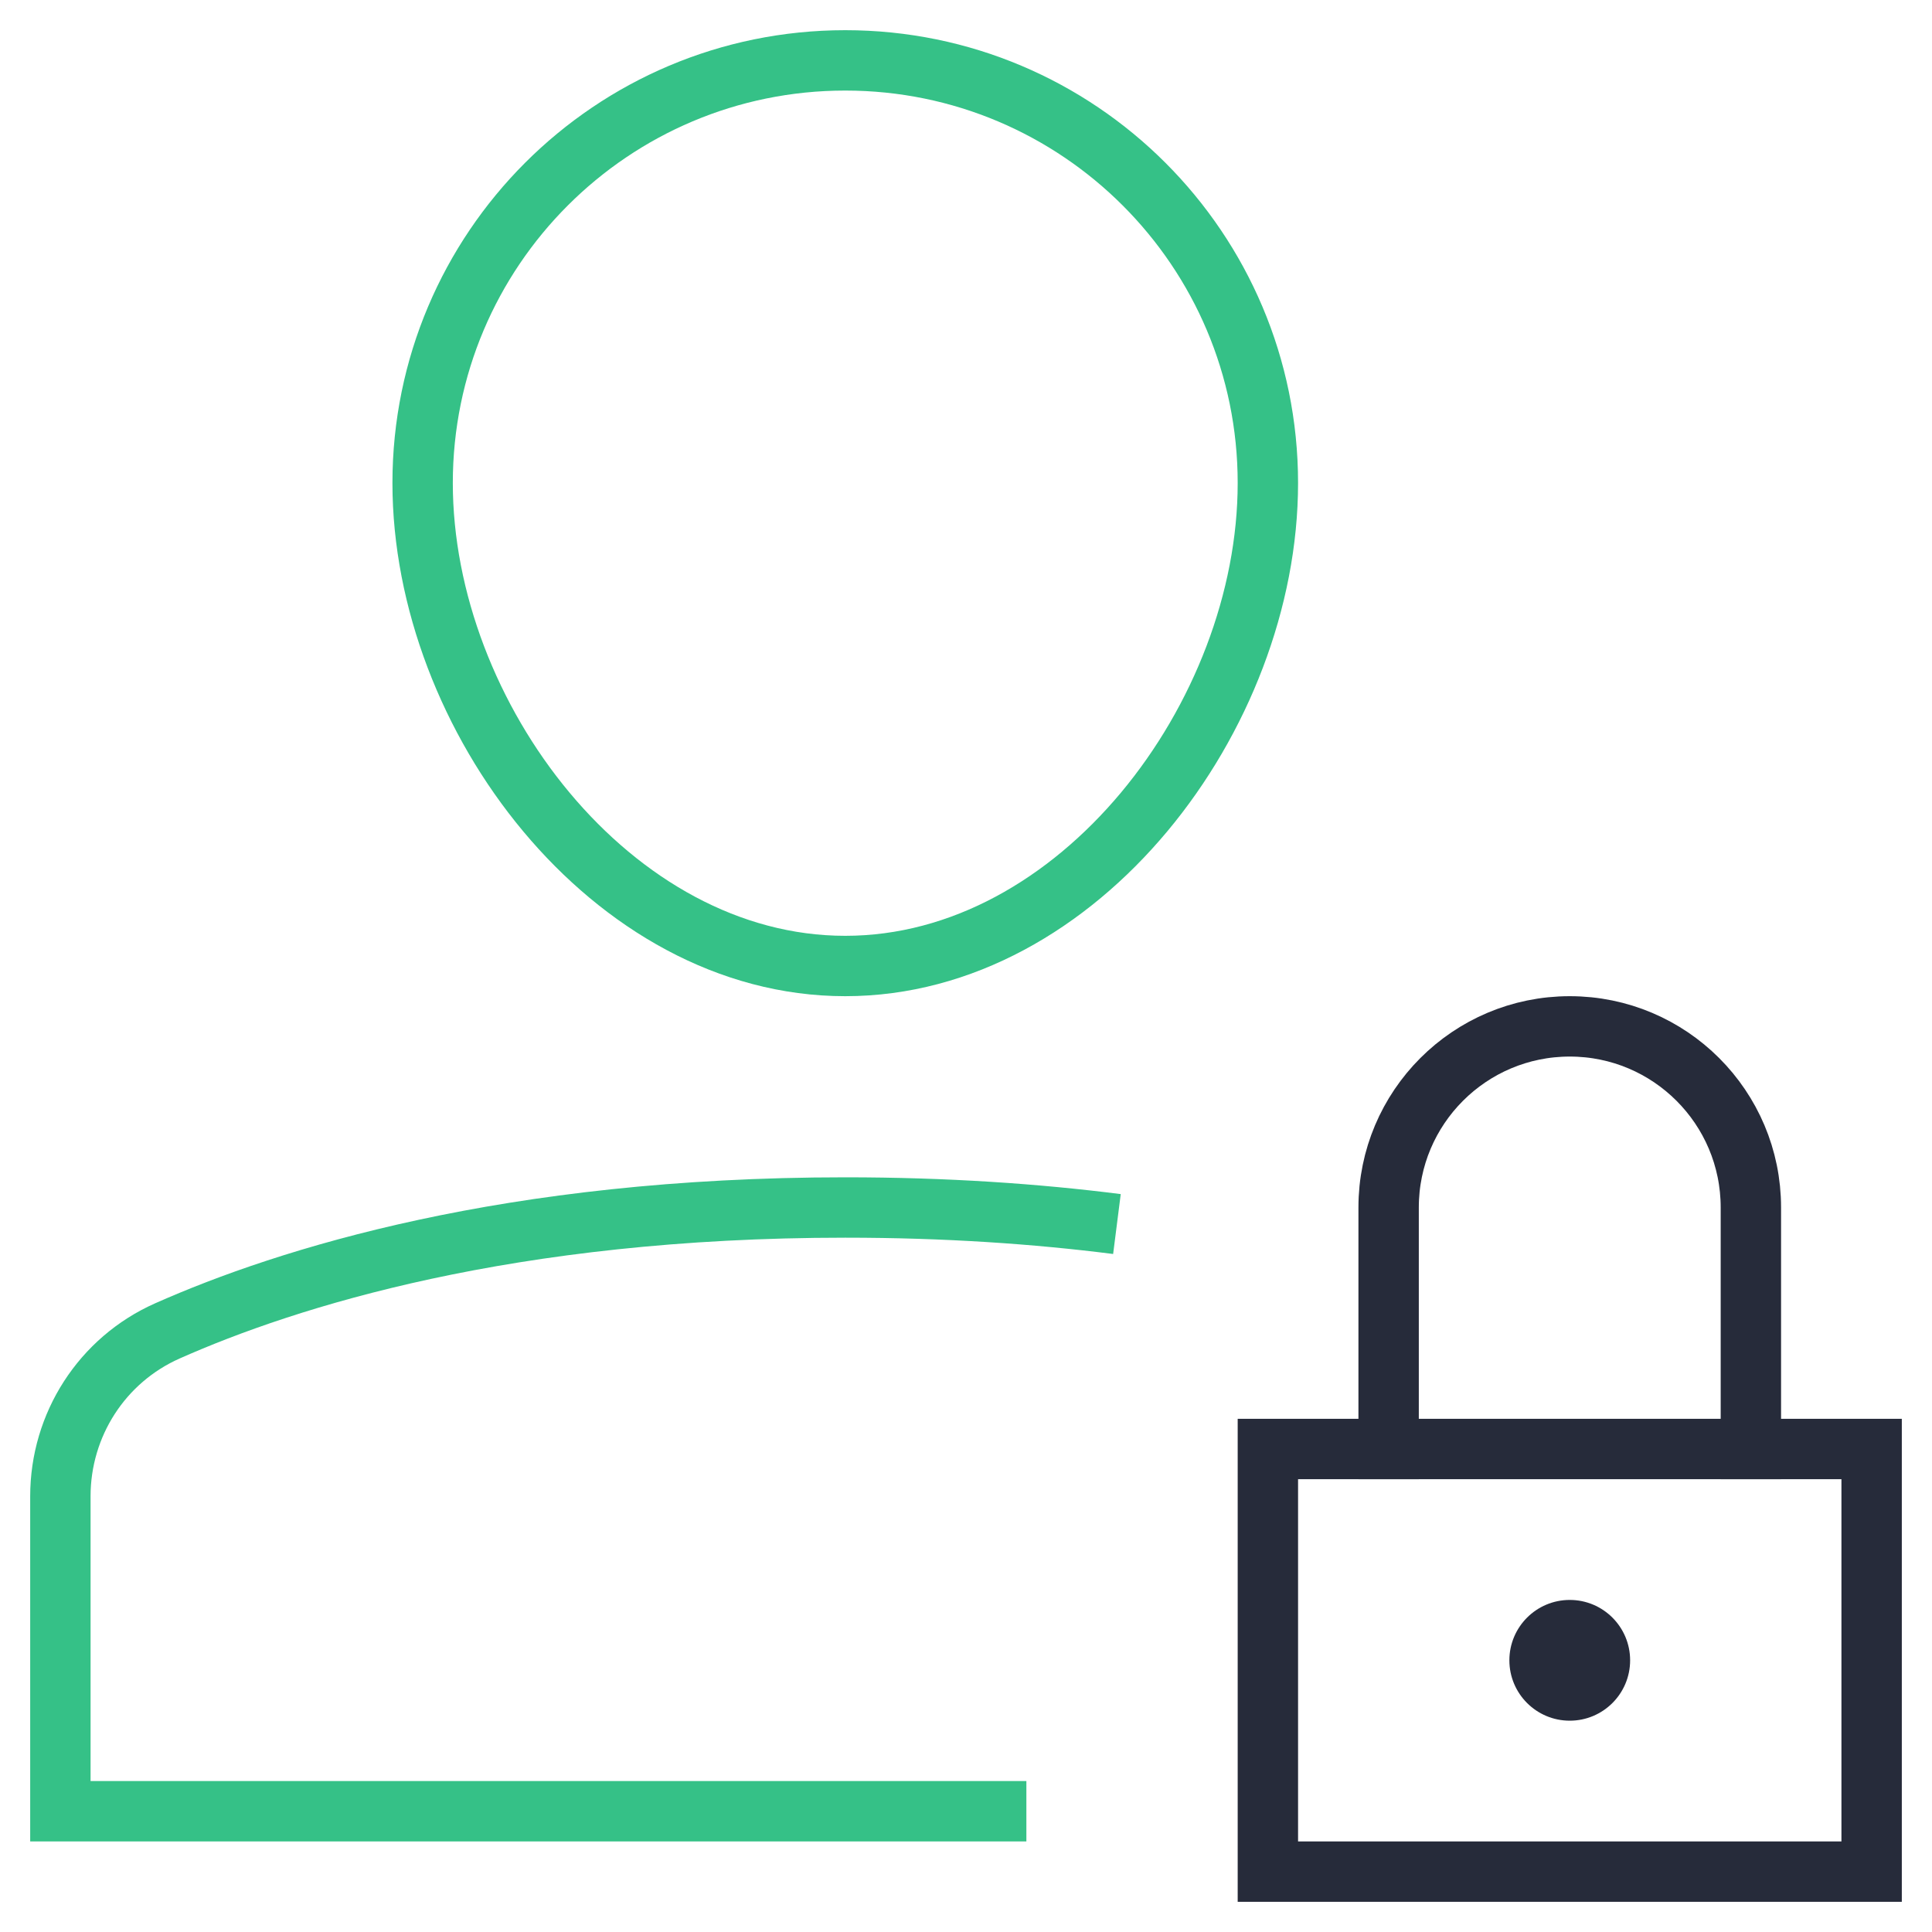 <svg class="nc-icon outline" xmlns="http://www.w3.org/2000/svg" xmlns:xlink="http://www.w3.org/1999/xlink" x="0px" y="0px" width="64px" height="64px" viewBox="0 0 64 64"><g transform="translate(0, 0)">
<path data-cap="butt" fill="none" stroke="#35c187" stroke-width="2" stroke-miterlimit="10" d="M37,40.548
	C34.332,40.209,31.336,40,28,40c-11.14,0-18.494,2.331-22.453,4.087C3.379,45.048,2,47.196,2,49.567V60h32" stroke-linejoin="miter" stroke-linecap="butt"></path>
<circle data-color="color-2" data-stroke="none" fill="#262b3a" cx="52" cy="55" r="2" stroke-linejoin="miter" stroke-linecap="square"></circle>
<path fill="none" stroke="#35c187" stroke-width="2" stroke-linecap="square" stroke-miterlimit="10" d="M14,16
	c0-7.732,6.268-14,14-14s14,6.268,14,14s-6.268,16-14,16S14,23.732,14,16z" stroke-linejoin="miter"></path>
<rect data-color="color-2" x="42" y="48" fill="none" stroke="#262b3a" stroke-width="2" stroke-linecap="square" stroke-miterlimit="10" width="20" height="14" stroke-linejoin="miter"></rect>
<path data-color="color-2" fill="none" stroke="#262b3a" stroke-width="2" stroke-linecap="square" stroke-miterlimit="10" d="M46,48v-8
	c0-3.314,2.686-6,6-6h0c3.314,0,6,2.686,6,6v8" stroke-linejoin="miter"></path>
</g></svg>